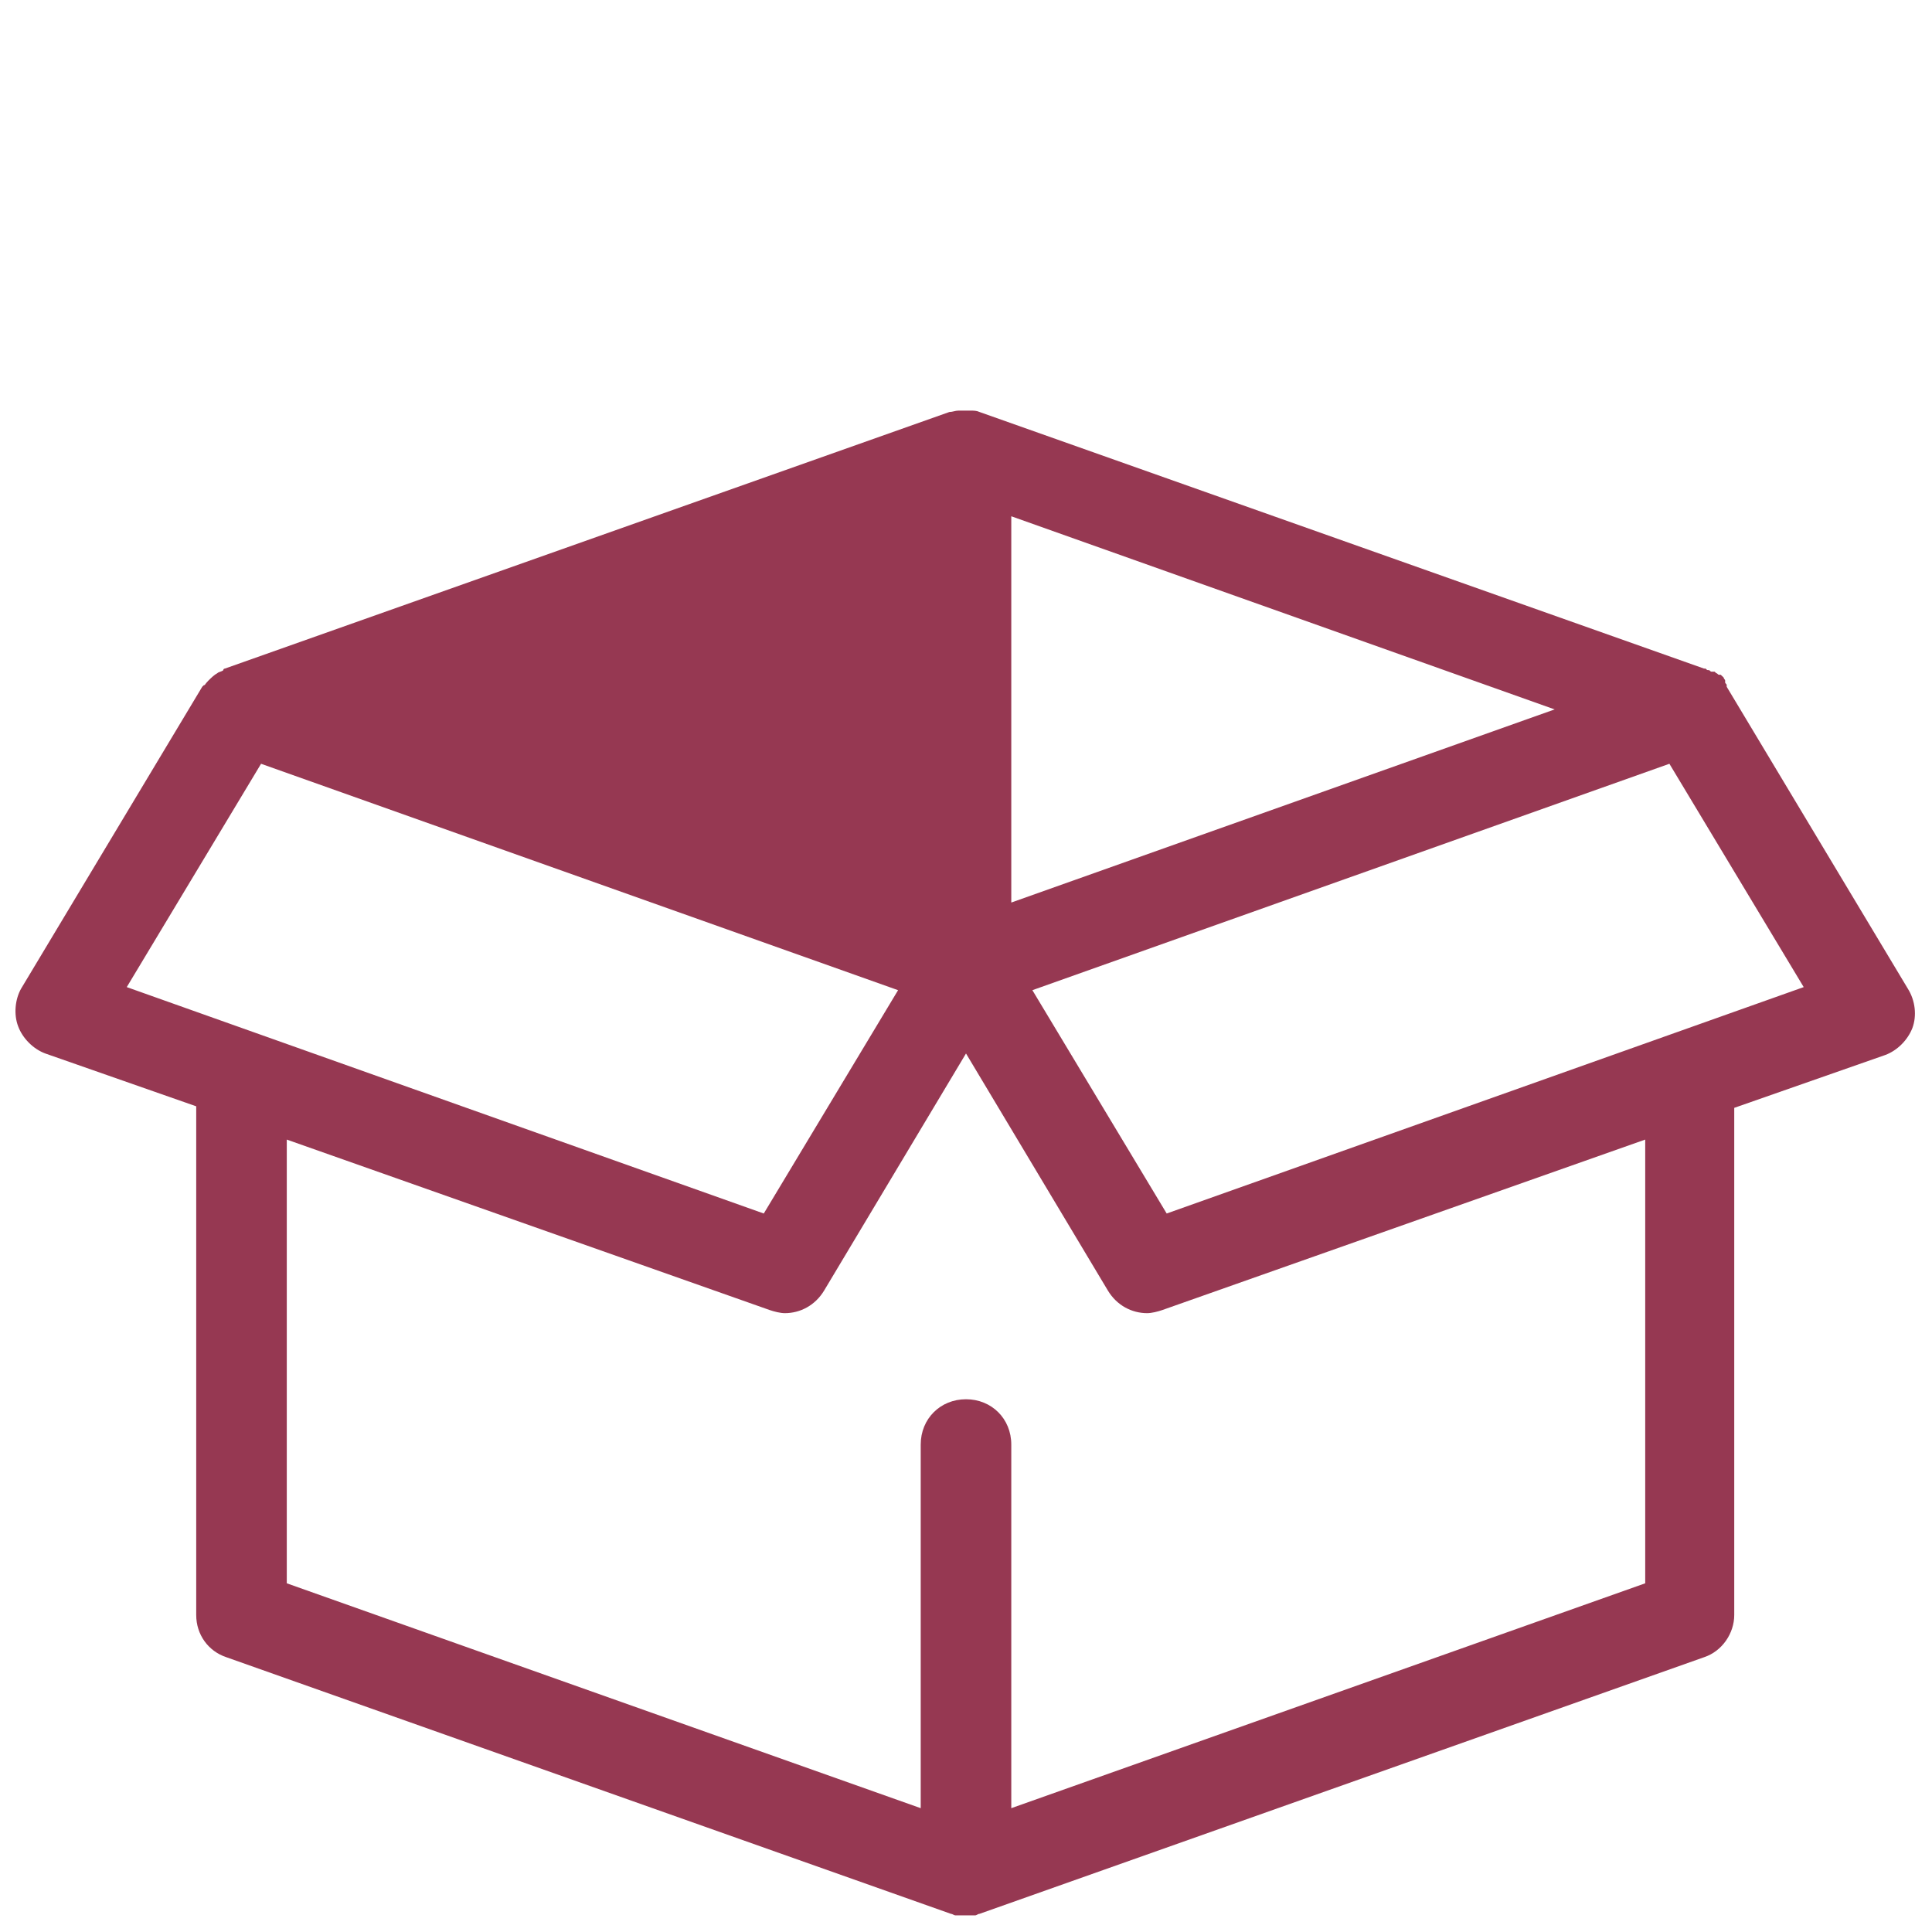 <?xml version="1.0" encoding="UTF-8"?>
<svg xmlns="http://www.w3.org/2000/svg" xmlns:xlink="http://www.w3.org/1999/xlink" viewBox="0 0 64 64" version="1.1">
<g id="surface1">
<path style=" stroke:none;fill-rule:nonzero;fill:#963852;fill-opacity:1;" d="M 7.5 54.898 L 31.5 63.398 C 31.551 63.398 31.602 63.449 31.648 63.449 C 31.699 63.449 31.699 63.449 31.75 63.449 C 31.801 63.449 31.852 63.449 31.949 63.449 C 31.949 63.449 32 63.449 32 63.449 C 32.102 63.449 32.148 63.449 32.25 63.449 C 32.25 63.449 32.301 63.449 32.301 63.449 C 32.352 63.449 32.398 63.398 32.449 63.398 L 56.449 54.898 C 57.051 54.699 57.449 54.102 57.449 53.5 L 57.449 36.699 L 62.449 34.949 C 62.852 34.801 63.199 34.449 63.352 34.051 C 63.5 33.648 63.449 33.148 63.199 32.75 L 57.199 22.75 C 57.199 22.75 57.199 22.75 57.199 22.699 C 57.199 22.648 57.148 22.648 57.148 22.602 C 57.148 22.602 57.148 22.602 57.148 22.551 C 57.148 22.5 57.102 22.5 57.102 22.449 C 57.102 22.449 57.051 22.398 57.051 22.398 C 57.051 22.398 57.051 22.398 57 22.352 C 57 22.352 57 22.352 56.949 22.352 C 56.898 22.352 56.898 22.301 56.852 22.301 C 56.852 22.301 56.801 22.25 56.801 22.25 C 56.801 22.25 56.801 22.25 56.75 22.25 C 56.75 22.25 56.699 22.25 56.699 22.25 C 56.648 22.25 56.648 22.199 56.602 22.199 C 56.551 22.199 56.551 22.199 56.5 22.148 C 56.5 22.148 56.5 22.148 56.449 22.148 L 32.449 13.648 C 32.352 13.602 32.25 13.602 32.148 13.602 C 32.148 13.602 32.102 13.602 32.102 13.602 C 32 13.602 31.949 13.602 31.852 13.602 C 31.801 13.602 31.801 13.602 31.75 13.602 C 31.648 13.602 31.551 13.648 31.449 13.648 L 7.449 22.148 C 7.449 22.148 7.398 22.148 7.398 22.199 C 7.352 22.25 7.25 22.25 7.199 22.301 C 7.102 22.352 7 22.449 6.898 22.551 C 6.898 22.551 6.852 22.602 6.852 22.602 C 6.801 22.648 6.801 22.699 6.75 22.699 C 6.75 22.699 6.75 22.699 6.699 22.75 L 0.699 32.75 C 0.5 33.102 0.449 33.602 0.602 34 C 0.75 34.398 1.102 34.75 1.5 34.898 L 6.5 36.648 L 6.5 53.5 C 6.5 54.148 6.898 54.699 7.5 54.898 Z M 54.5 52.449 L 33.5 59.898 L 33.5 47.852 C 33.5 47 32.852 46.352 32 46.352 C 31.148 46.352 30.5 47 30.5 47.852 L 30.5 59.898 L 9.5 52.449 L 9.5 37.75 L 25.5 43.398 C 25.648 43.449 25.852 43.5 26 43.5 C 26.5 43.5 27 43.25 27.301 42.75 L 32 34.898 L 36.699 42.75 C 37 43.25 37.5 43.5 38 43.5 C 38.148 43.5 38.352 43.449 38.5 43.398 L 54.5 37.75 Z M 33.5 17.102 L 51.5 23.5 L 33.5 29.898 Z M 38.648 40.199 L 34.199 32.801 L 55.301 25.301 L 59.75 32.699 Z M 8.648 25.301 L 29.75 32.801 L 25.301 40.199 L 4.199 32.699 Z "/>
</g>
</svg>
